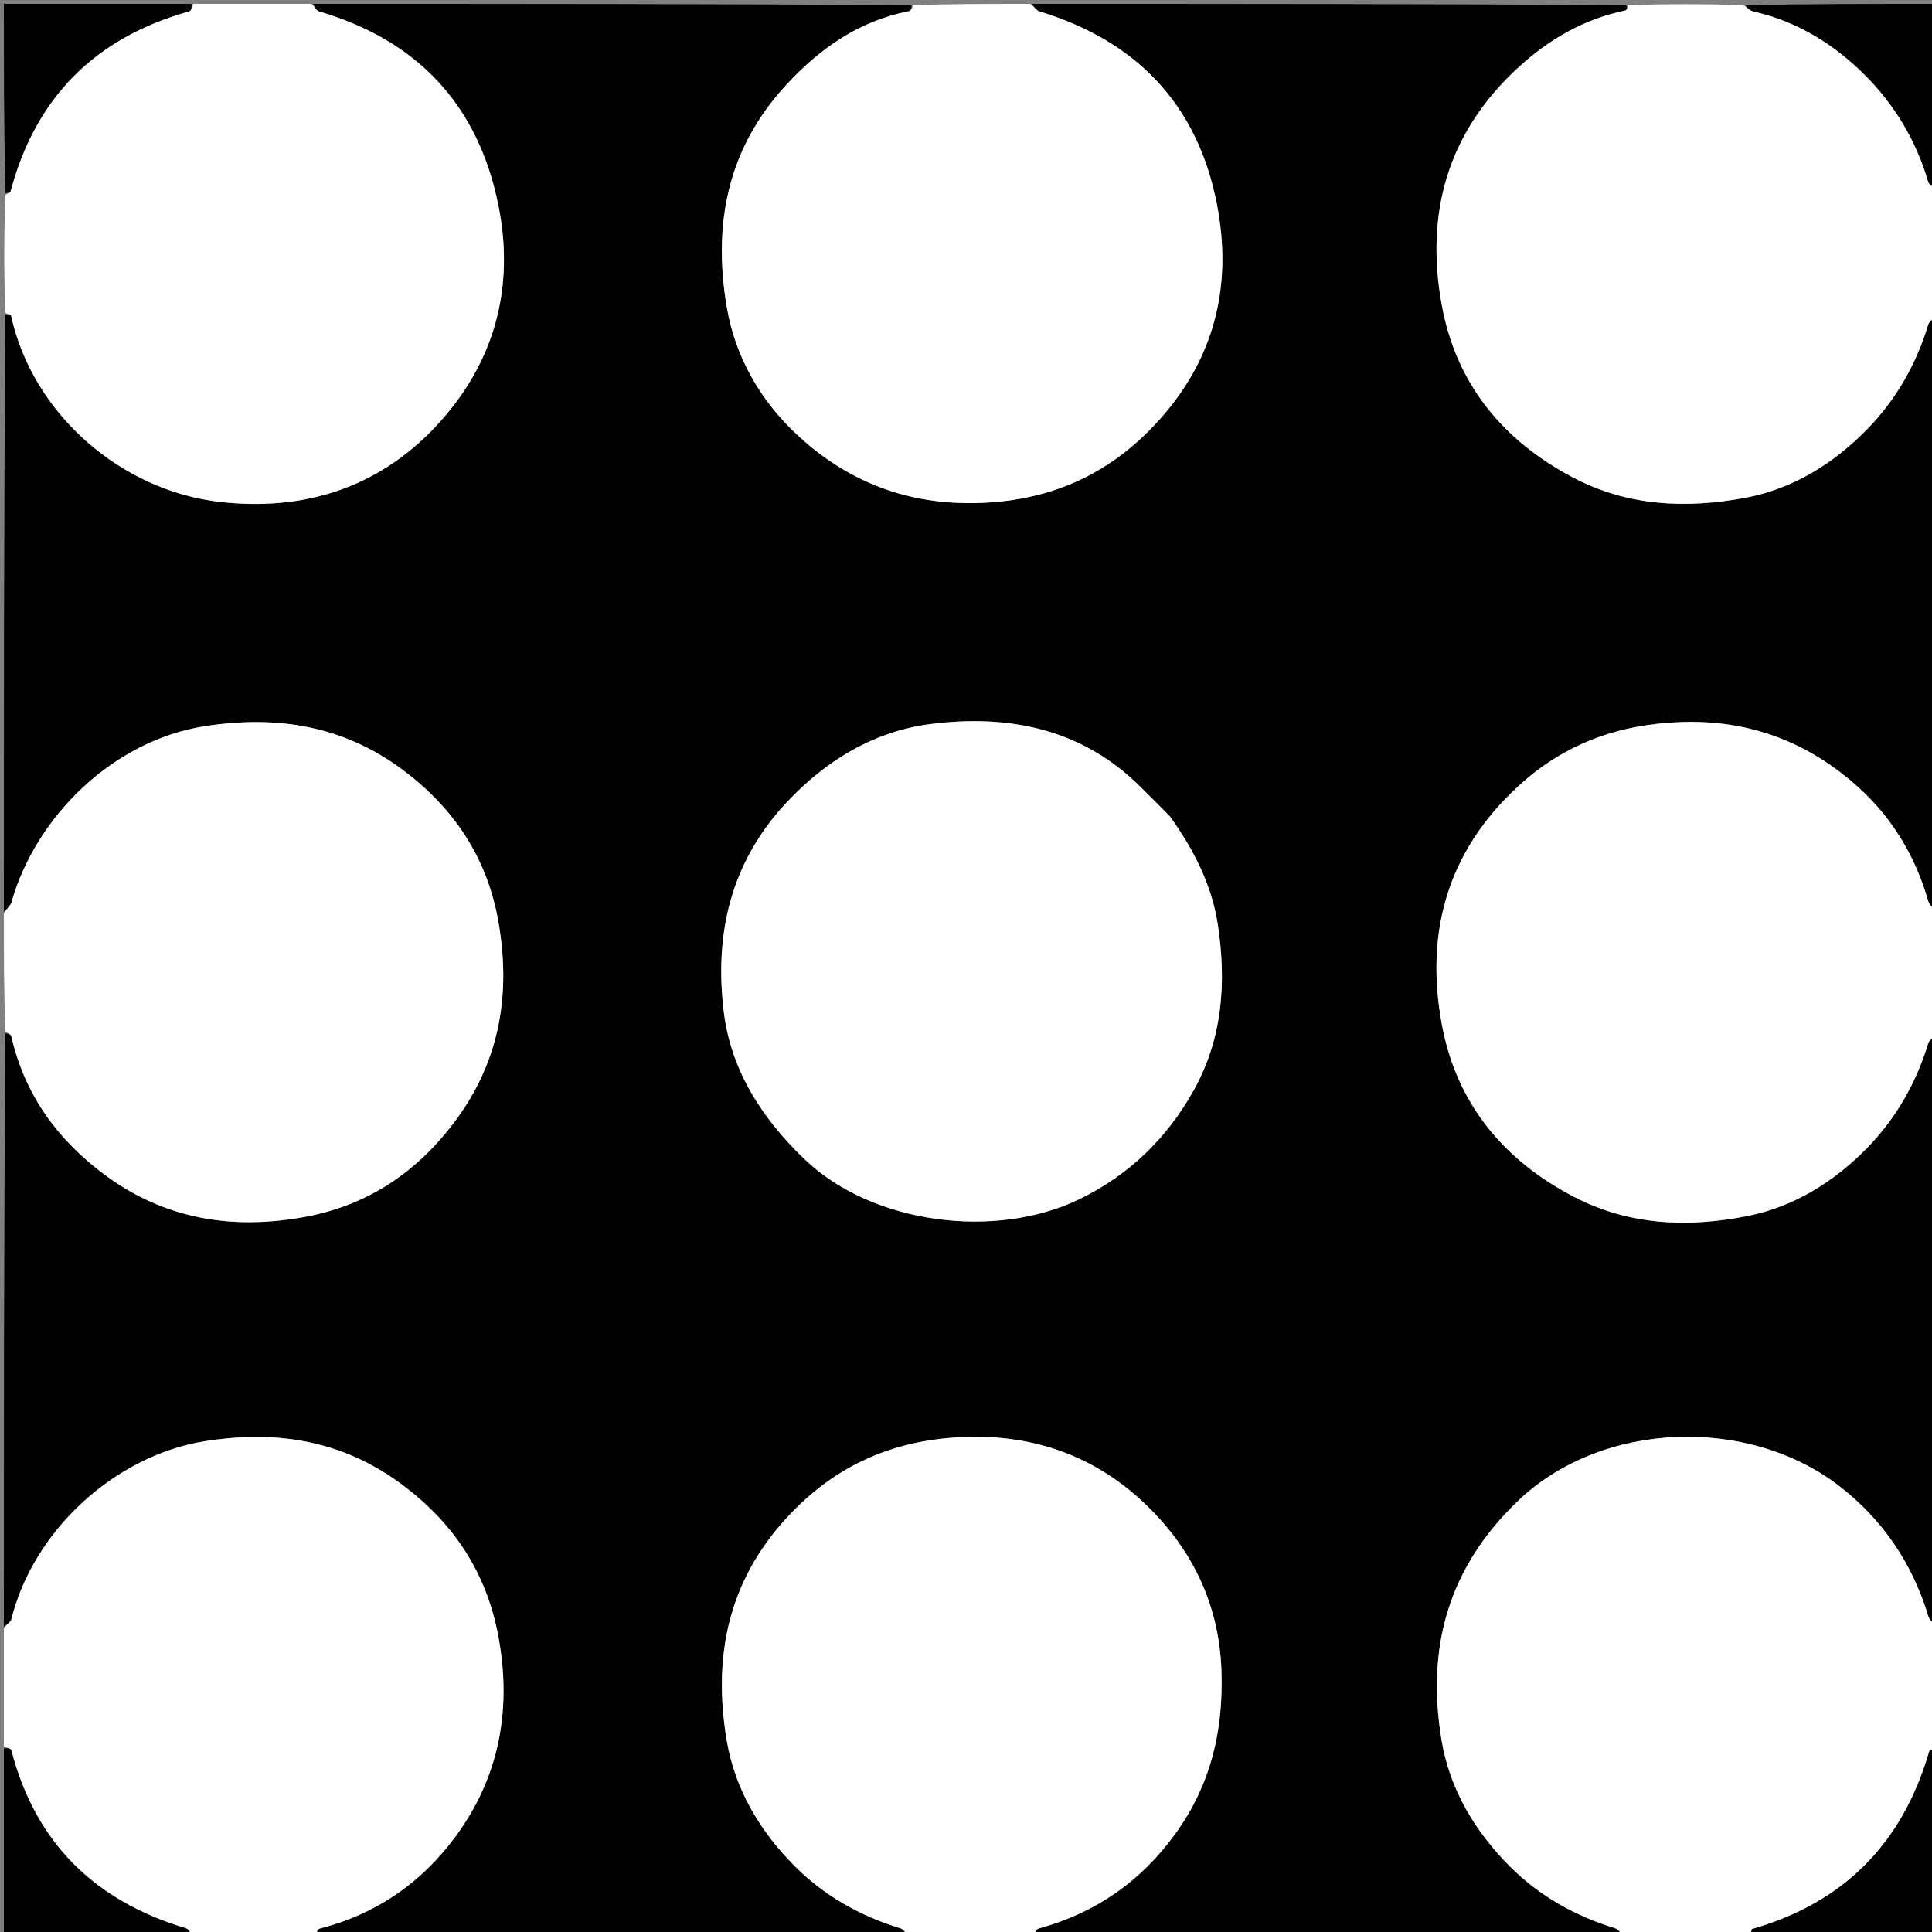 <svg version="1.1" id="Layer_1" xmlns="http://www.w3.org/2000/svg" xmlns:xlink="http://www.w3.org/1999/xlink" x="0px" y="0px"
	 width="100%" viewBox="0 0 500 500" enable-background="new 0 0 500 500" xml:space="preserve">
<rect x="0" y="0" width="500" height="500" fill="#808080" stroke="none"/>
<path fill="#000000" opacity="1" stroke="none" 
	d="
M501,82 
	C501,132.688 501,183.375 500.671,234.826 
	C499.891,234.784 499.261,234.03 499.014,233.166 
	C495.784,221.86 489.852,211.924 481.347,204.127 
	C468.361,192.223 452.889,186.183 434.817,186.883 
	C418.773,187.505 404.921,192.465 392.991,203.417 
	C374.58,220.317 368.742,241.29 373.149,265.129 
	C376.933,285.597 389.166,300.36 407.581,309.859 
	C421.824,317.206 437.121,317.722 452.363,314.676 
	C464.267,312.297 474.585,305.856 483.061,297.236 
	C490.574,289.596 495.891,280.341 499.04,269.959 
	C499.276,269.18 500.328,268.647 501,268 
	C501,318.354 501,368.708 500.671,419.826 
	C499.891,419.783 499.274,419.027 499.012,418.164 
	C494.885,404.6 487.277,393.34 476.118,384.683 
	C452.631,366.461 414.65,367.554 392.846,388.438 
	C374.77,405.75 369.102,426.412 373.067,450.323 
	C375.193,463.141 381.753,473.994 390.754,483.027 
	C398.32,490.62 407.647,495.886 418.037,499.04 
	C418.818,499.277 419.352,500.328 420,501 
	C369.646,501 319.292,501 268.173,500.666 
	C267.886,499.902 268.297,499.23 268.851,499.077 
	C283.538,495.044 295.233,486.952 304.222,474.508 
	C313.41,461.788 316.635,447.795 316.106,432.338 
	C315.517,415.131 308.439,400.804 296.49,389.344 
	C284.084,377.446 268.805,371.528 251.075,371.862 
	C232.051,372.221 216.376,378.858 203.502,392.919 
	C188.319,409.501 184.48,428.978 188.074,450.387 
	C190.222,463.182 196.767,474.034 205.775,483.051 
	C213.344,490.626 222.658,495.892 233.041,499.04 
	C233.82,499.276 234.353,500.328 235,501 
	C184.312,501 133.625,501 82.173,500.666 
	C81.887,499.902 82.301,499.22 82.853,499.079 
	C97.392,495.359 109.08,487.235 117.879,475.302 
	C129.29,459.826 132.449,442.288 128.98,423.527 
	C125.904,406.89 117.235,393.863 103.559,383.857 
	C88.281,372.68 71.397,370.094 53.144,372.97 
	C29.832,376.644 8.675,396.002 2.939,419.058 
	C2.75,419.819 1.667,420.358 1,421 
	C1,369.979 1,318.958 1.405,267.473 
	C2.201,267.418 2.839,267.771 2.947,268.244 
	C6.376,283.266 14.847,294.916 27.034,303.981 
	C42.581,315.545 60.14,318.358 78.814,314.945 
	C95.257,311.94 108.154,303.23 118.073,289.735 
	C129.499,274.191 132.225,256.912 128.958,238.406 
	C126.044,221.898 117.32,208.889 103.9,199.004 
	C88.63,187.756 71.554,185.079 53.085,187.932 
	C29.372,191.596 9.307,211.189 2.95,233.562 
	C2.688,234.485 1.667,235.192 1,236 
	C1,184.646 1,133.292 1.404,81.473 
	C2.178,81.255 2.811,81.442 2.88,81.754 
	C8.462,107.085 31.261,127.039 57.107,129.916 
	C78.533,132.301 97.705,126.316 112.597,110.545 
	C127.783,94.462 133.389,74.812 128.947,52.977 
	C123.667,27.02 107.934,10.374 82.468,2.932 
	C81.844,2.75 81.484,1.664 81,1 
	C132.354,1 183.708,1 235.828,1.338 
	C236.111,2.103 235.685,2.809 235.139,2.917 
	C222.301,5.455 212.262,12.469 203.513,21.931 
	C188.25,38.44 184.465,57.983 188.078,79.387 
	C190.298,92.534 196.908,103.838 206.509,112.72 
	C219.561,124.796 235.165,130.774 253.466,130.165 
	C272.811,129.522 288.345,122.125 300.905,107.647 
	C314.824,91.603 318.887,72.919 314.886,52.611 
	C309.821,26.896 293.99,10.539 268.967,2.944 
	C268.186,2.708 267.65,1.666 267,1 
	C318.021,1 369.042,1 420.828,1.338 
	C421.256,2.041 420.971,2.652 420.575,2.735 
	C409.852,4.975 400.85,10.17 392.79,17.604 
	C374.554,34.424 368.806,55.278 373.134,78.97 
	C376.846,99.285 388.857,113.937 407.057,123.557 
	C421.298,131.084 436.562,131.67 451.826,128.796 
	C464.114,126.483 474.723,119.841 483.39,110.906 
	C490.73,103.339 495.955,94.196 499.04,83.963 
	C499.275,83.183 500.328,82.649 501,82 
M302.572,211.047 
	C299.977,208.46 297.397,205.856 294.782,203.288 
	C279.665,188.442 260.73,184.87 240.937,187.378 
	C226.44,189.215 213.996,196.574 203.611,207.638 
	C188.975,223.23 184.862,241.903 187.325,261.918 
	C189.162,276.843 197.05,289.308 208.221,300.001 
	C226.035,317.054 257.86,320.696 279.172,310.419 
	C292.151,304.16 301.976,294.605 308.913,282.191 
	C316.352,268.876 317.42,254.438 315.211,239.574 
	C313.659,229.133 309.058,220.07 302.572,211.047 
z"/>
<path fill="#FFFFFF" opacity="1" stroke="none" 
	d="
M420.469,501 
	C419.352,500.328 418.818,499.277 418.037,499.04 
	C407.647,495.886 398.32,490.62 390.754,483.027 
	C381.753,473.994 375.193,463.141 373.067,450.323 
	C369.102,426.412 374.77,405.75 392.846,388.438 
	C414.65,367.554 452.631,366.461 476.118,384.683 
	C487.277,393.34 494.885,404.6 499.012,418.164 
	C499.274,419.027 499.891,419.783 500.671,420.295 
	C501,430.688 501,441.375 500.671,452.237 
	C499.97,452.737 499.372,452.998 499.256,453.4 
	C492.37,477.038 477.247,492.412 453.501,499.226 
	C453.19,499.315 453.161,500.387 453,501 
	C442.312,501 431.625,501 420.469,501 
z"/>
<path fill="#FFFFFF" opacity="1" stroke="none" 
	d="
M501,81.531 
	C500.328,82.649 499.275,83.183 499.04,83.963 
	C495.955,94.196 490.73,103.339 483.39,110.906 
	C474.723,119.841 464.114,126.483 451.826,128.796 
	C436.562,131.67 421.298,131.084 407.057,123.557 
	C388.857,113.937 376.846,99.285 373.134,78.97 
	C368.806,55.278 374.554,34.424 392.79,17.604 
	C400.85,10.17 409.852,4.975 420.575,2.735 
	C420.971,2.652 421.256,2.041 421.297,1.338 
	C431.021,1 441.042,1 451.235,1.338 
	C452.218,2.116 452.982,2.77 453.848,2.966 
	C465.185,5.532 474.769,11.501 482.763,19.523 
	C490.398,27.185 495.956,36.478 499.042,47.053 
	C499.267,47.827 500.328,48.357 501,49 
	C501,59.688 501,70.375 501,81.531 
z"/>
<path fill="#FFFFFF" opacity="1" stroke="none" 
	d="
M1,421.469 
	C1.667,420.358 2.75,419.819 2.939,419.058 
	C8.675,396.002 29.832,376.644 53.144,372.97 
	C71.397,370.094 88.281,372.68 103.559,383.857 
	C117.235,393.863 125.904,406.89 128.98,423.527 
	C132.449,442.288 129.29,459.826 117.879,475.302 
	C109.08,487.235 97.392,495.359 82.853,499.079 
	C82.301,499.22 81.887,499.902 81.704,500.666 
	C71.312,501 60.625,501 49.763,500.671 
	C49.118,499.909 48.718,499.24 48.166,499.075 
	C24.59,492.012 9.143,477.019 2.905,452.937 
	C2.789,452.49 1.658,452.306 1,452 
	C1,441.979 1,431.958 1,421.469 
z"/>
<path fill="#FFFFFF" opacity="1" stroke="none" 
	d="
M501,267.531 
	C500.328,268.647 499.276,269.18 499.04,269.959 
	C495.891,280.341 490.574,289.596 483.061,297.236 
	C474.585,305.856 464.267,312.297 452.363,314.676 
	C437.121,317.722 421.824,317.206 407.581,309.859 
	C389.166,300.36 376.933,285.597 373.149,265.129 
	C368.742,241.29 374.58,220.317 392.991,203.417 
	C404.921,192.465 418.773,187.505 434.817,186.883 
	C452.889,186.183 468.361,192.223 481.347,204.127 
	C489.852,211.924 495.784,221.86 499.014,233.166 
	C499.261,234.03 499.891,234.784 500.671,235.295 
	C501,245.688 501,256.375 501,267.531 
z"/>
<path fill="#FFFFFF" opacity="1" stroke="none" 
	d="
M235.469,501 
	C234.353,500.328 233.82,499.276 233.041,499.04 
	C222.658,495.892 213.344,490.626 205.775,483.051 
	C196.767,474.034 190.222,463.182 188.074,450.387 
	C184.48,428.978 188.319,409.501 203.502,392.919 
	C216.376,378.858 232.051,372.221 251.075,371.862 
	C268.805,371.528 284.084,377.446 296.49,389.344 
	C308.439,400.804 315.517,415.131 316.106,432.338 
	C316.635,447.795 313.41,461.788 304.222,474.508 
	C295.233,486.952 283.538,495.044 268.851,499.077 
	C268.297,499.23 267.886,499.902 267.704,500.666 
	C257.312,501 246.625,501 235.469,501 
z"/>
<path fill="#FFFFFF" opacity="1" stroke="none" 
	d="
M266.531,1 
	C267.65,1.666 268.186,2.708 268.967,2.944 
	C293.99,10.539 309.821,26.896 314.886,52.611 
	C318.887,72.919 314.824,91.603 300.905,107.647 
	C288.345,122.125 272.811,129.522 253.466,130.165 
	C235.165,130.774 219.561,124.796 206.509,112.72 
	C196.908,103.838 190.298,92.534 188.078,79.387 
	C184.465,57.983 188.25,38.44 203.513,21.931 
	C212.262,12.469 222.301,5.455 235.139,2.917 
	C235.685,2.809 236.111,2.103 236.297,1.338 
	C246.021,1 256.042,1 266.531,1 
z"/>
<path fill="#FFFFFF" opacity="1" stroke="none" 
	d="
M1,236.469 
	C1.667,235.192 2.688,234.485 2.95,233.562 
	C9.307,211.189 29.372,191.596 53.085,187.932 
	C71.554,185.079 88.63,187.756 103.9,199.004 
	C117.32,208.889 126.044,221.898 128.958,238.406 
	C132.225,256.912 129.499,274.191 118.073,289.735 
	C108.154,303.23 95.257,311.94 78.814,314.945 
	C60.14,318.358 42.581,315.545 27.034,303.981 
	C14.847,294.916 6.376,283.266 2.947,268.244 
	C2.839,267.771 2.201,267.418 1.405,267.005 
	C1,256.979 1,246.958 1,236.469 
z"/>
<path fill="#FFFFFF" opacity="1" stroke="none" 
	d="
M80.531,1 
	C81.484,1.664 81.844,2.75 82.468,2.932 
	C107.934,10.374 123.667,27.02 128.947,52.977 
	C133.389,74.812 127.783,94.462 112.597,110.545 
	C97.705,126.316 78.533,132.301 57.107,129.916 
	C31.261,127.039 8.462,107.085 2.88,81.754 
	C2.811,81.442 2.178,81.255 1.404,81.005 
	C1,70.979 1,60.958 1.405,50.464 
	C2.105,49.894 2.622,49.856 2.665,49.693 
	C9.133,25.179 24.661,9.682 49.035,2.898 
	C49.497,2.769 49.684,1.655 50,1 
	C60.021,1 70.042,1 80.531,1 
z"/>
<path fill="#000000" opacity="1" stroke="none" 
	d="
M49.531,1 
	C49.684,1.655 49.497,2.769 49.035,2.898 
	C24.661,9.682 9.133,25.179 2.665,49.693 
	C2.622,49.856 2.105,49.894 1.405,49.995 
	C1,33.74 1,17.48 1,1 
	C17.02,1 33.041,1 49.531,1 
z"/>
<path fill="#000000" opacity="1" stroke="none" 
	d="
M501,48.531 
	C500.328,48.357 499.267,47.827 499.042,47.053 
	C495.956,36.478 490.398,27.185 482.763,19.523 
	C474.769,11.501 465.185,5.532 453.848,2.966 
	C452.982,2.77 452.218,2.116 451.703,1.338 
	C468.259,1 484.519,1 501,1 
	C501,16.687 501,32.375 501,48.531 
z"/>
<path fill="#000000" opacity="1" stroke="none" 
	d="
M1,452.469 
	C1.658,452.306 2.789,452.49 2.905,452.937 
	C9.143,477.019 24.59,492.012 48.166,499.075 
	C48.718,499.24 49.118,499.909 49.295,500.671 
	C33.073,501 17.145,501 1,501 
	C1,484.98 1,468.959 1,452.469 
z"/>
<path fill="#000000" opacity="1" stroke="none" 
	d="
M453.469,501 
	C453.161,500.387 453.19,499.315 453.501,499.226 
	C477.247,492.412 492.37,477.038 499.256,453.4 
	C499.372,452.998 499.97,452.737 500.671,452.705 
	C501,468.927 501,484.853 501,501 
	C485.313,501 469.625,501 453.469,501 
z"/>
<path fill="#FFFFFF" opacity="1" stroke="none" 
	d="
M302.815,211.318 
	C309.058,220.07 313.659,229.133 315.211,239.574 
	C317.42,254.438 316.352,268.876 308.913,282.191 
	C301.976,294.605 292.151,304.16 279.172,310.419 
	C257.86,320.696 226.035,317.054 208.221,300.001 
	C197.05,289.308 189.162,276.843 187.325,261.918 
	C184.862,241.903 188.975,223.23 203.611,207.638 
	C213.996,196.574 226.44,189.215 240.937,187.378 
	C260.73,184.87 279.665,188.442 294.782,203.288 
	C297.397,205.856 299.977,208.46 302.815,211.318 
z"/>
</svg>